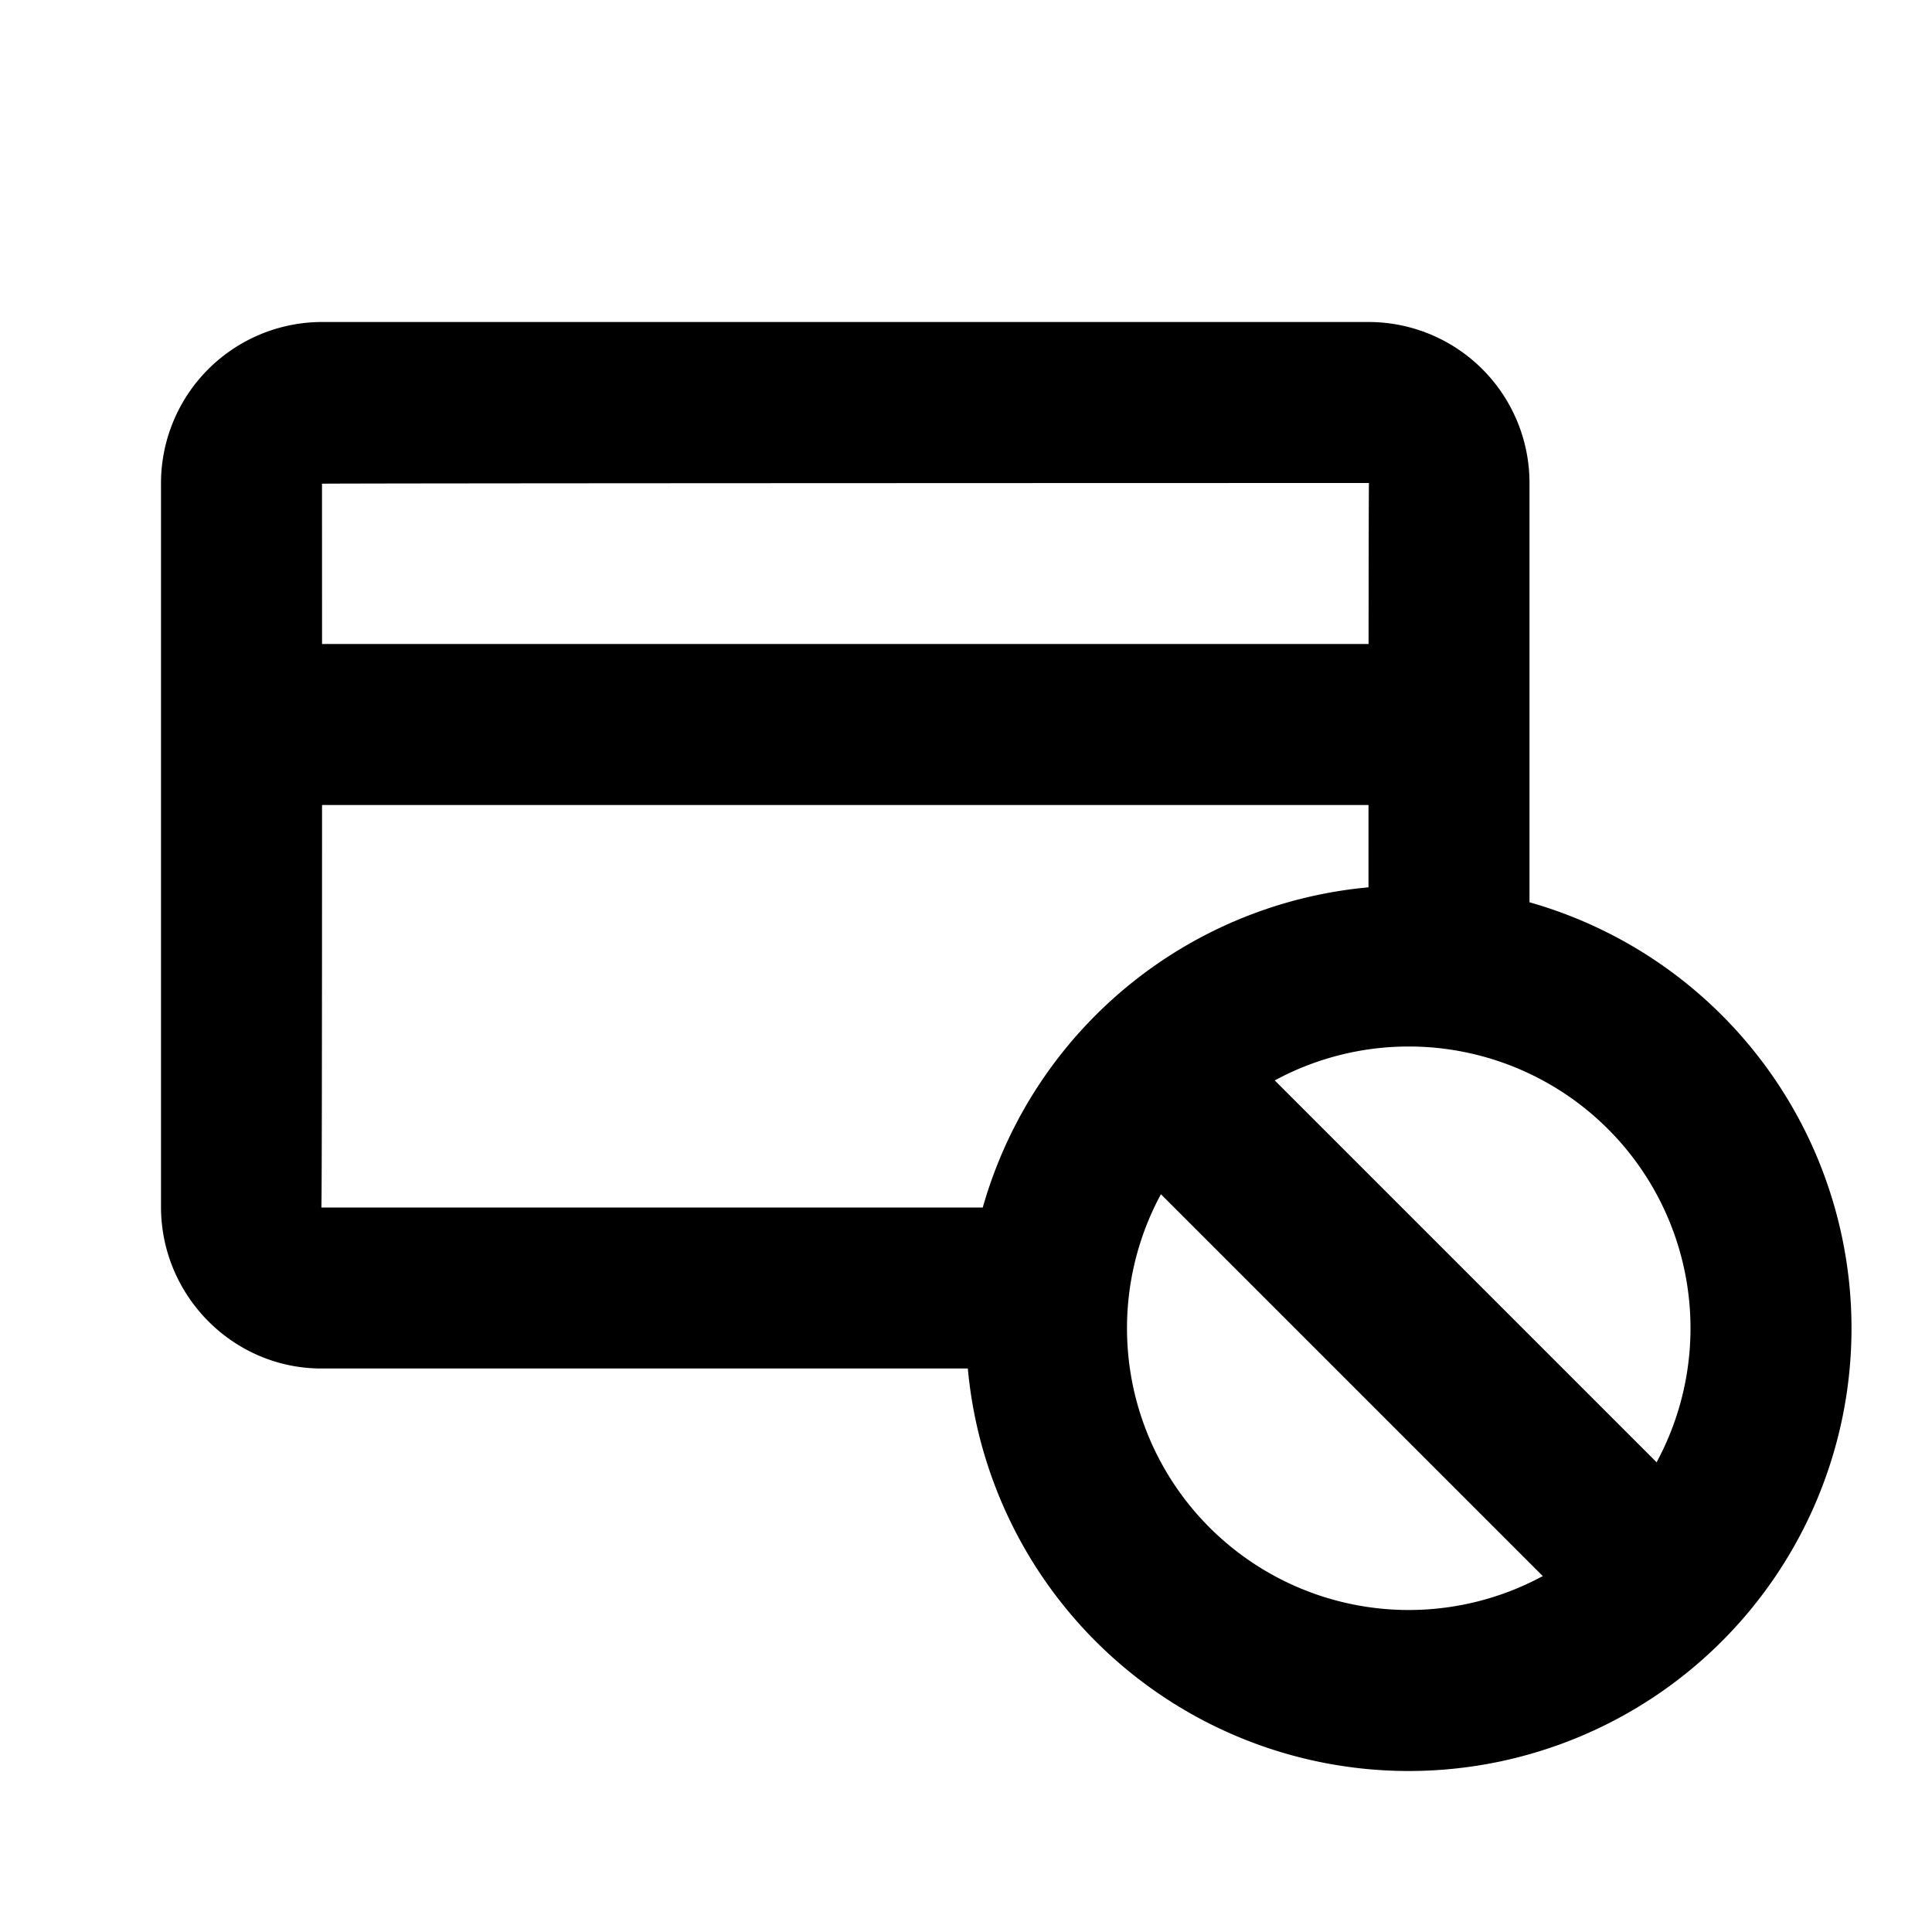 <svg width="24" height="24" xmlns="http://www.w3.org/2000/svg"><g fill="currentColor" fill-rule="nonzero"><path d="M13.008 15H3.992C4.004 15 4 6.009 4 6.009 4 6.002 17.006 6 17.006 6 16.999 6 17 12.063 17 12.063h2V6.005A2 2 0 0017.006 4H3.994A2.003 2.003 0 002 6.009v8.982C2 16.101 2.9 17 3.992 17h9.016v-2zm0 0H3.992C4.004 15 4 6.009 4 6.009 4 6.002 17.006 6 17.006 6 16.999 6 17 12.063 17 12.063h2V6.005A2 2 0 0017.006 4H3.994A2.003 2.003 0 002 6.009v8.982C2 16.101 2.9 17 3.992 17h9.016v-2z"/><path d="M17.5 20a3.5 3.5 0 100-7 3.5 3.5 0 000 7zm0 2a5.5 5.5 0 110-11 5.5 5.5 0 010 11z"/><path d="M13.586 14L20 20.414 21.414 19 15 12.586zM3 10h15V8H3z"/></g></svg>